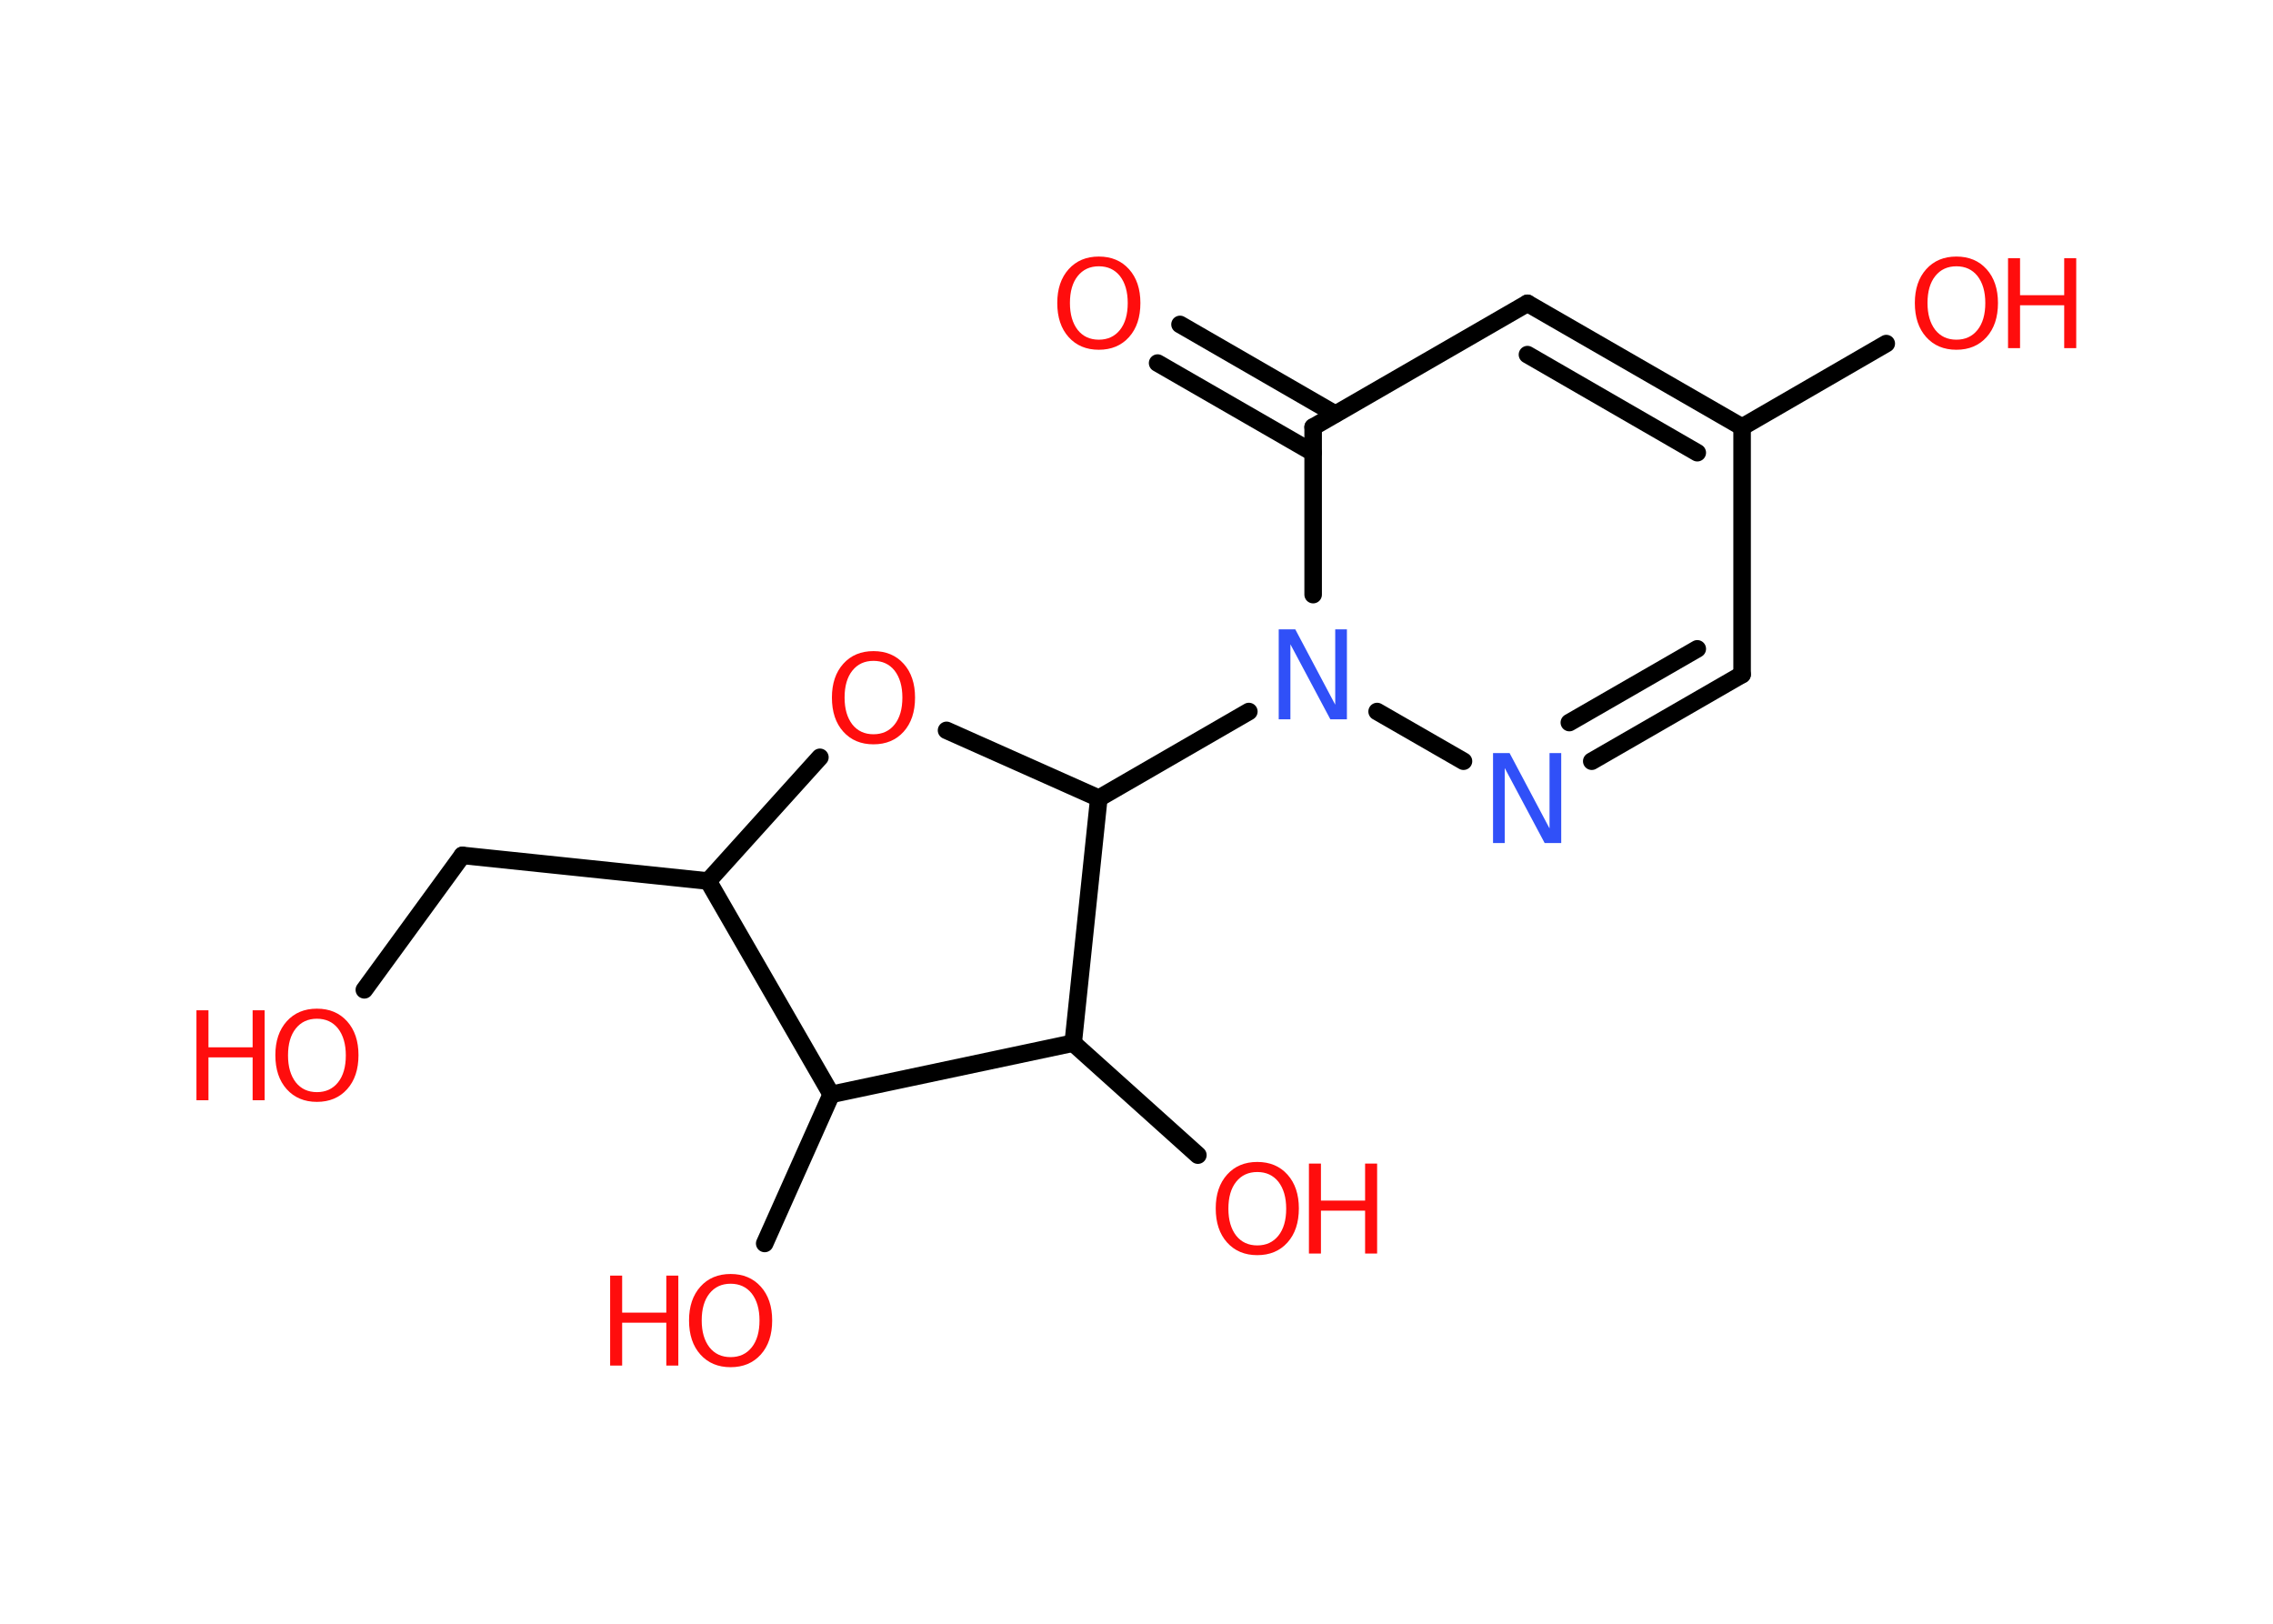 <?xml version='1.0' encoding='UTF-8'?>
<!DOCTYPE svg PUBLIC "-//W3C//DTD SVG 1.1//EN" "http://www.w3.org/Graphics/SVG/1.1/DTD/svg11.dtd">
<svg version='1.2' xmlns='http://www.w3.org/2000/svg' xmlns:xlink='http://www.w3.org/1999/xlink' width='70.0mm' height='50.0mm' viewBox='0 0 70.0 50.0'>
  <desc>Generated by the Chemistry Development Kit (http://github.com/cdk)</desc>
  <g stroke-linecap='round' stroke-linejoin='round' stroke='#000000' stroke-width='.54' fill='#FF0D0D'>
    <rect x='.0' y='.0' width='70.0' height='50.0' fill='#FFFFFF' stroke='none'/>
    <g id='mol1' class='mol'>
      <g id='mol1bnd1' class='bond'>
        <line x1='36.34' y1='9.99' x2='41.12' y2='12.75'/>
        <line x1='35.65' y1='11.18' x2='40.44' y2='13.94'/>
      </g>
      <line id='mol1bnd2' class='bond' x1='40.44' y1='13.15' x2='47.04' y2='9.34'/>
      <g id='mol1bnd3' class='bond'>
        <line x1='53.65' y1='13.15' x2='47.04' y2='9.34'/>
        <line x1='52.27' y1='13.94' x2='47.04' y2='10.92'/>
      </g>
      <line id='mol1bnd4' class='bond' x1='53.65' y1='13.15' x2='58.09' y2='10.58'/>
      <line id='mol1bnd5' class='bond' x1='53.65' y1='13.15' x2='53.65' y2='20.77'/>
      <g id='mol1bnd6' class='bond'>
        <line x1='49.02' y1='23.44' x2='53.65' y2='20.77'/>
        <line x1='48.33' y1='22.25' x2='52.27' y2='19.98'/>
      </g>
      <line id='mol1bnd7' class='bond' x1='45.07' y1='23.44' x2='42.41' y2='21.91'/>
      <line id='mol1bnd8' class='bond' x1='40.44' y1='13.15' x2='40.44' y2='18.31'/>
      <line id='mol1bnd9' class='bond' x1='38.46' y1='21.91' x2='33.84' y2='24.58'/>
      <line id='mol1bnd10' class='bond' x1='33.84' y1='24.58' x2='29.15' y2='22.49'/>
      <line id='mol1bnd11' class='bond' x1='25.25' y1='23.32' x2='21.81' y2='27.13'/>
      <line id='mol1bnd12' class='bond' x1='21.81' y1='27.13' x2='14.24' y2='26.34'/>
      <line id='mol1bnd13' class='bond' x1='14.24' y1='26.34' x2='11.22' y2='30.48'/>
      <line id='mol1bnd14' class='bond' x1='21.81' y1='27.13' x2='25.6' y2='33.7'/>
      <line id='mol1bnd15' class='bond' x1='25.6' y1='33.7' x2='23.55' y2='38.29'/>
      <line id='mol1bnd16' class='bond' x1='25.6' y1='33.7' x2='33.05' y2='32.12'/>
      <line id='mol1bnd17' class='bond' x1='33.84' y1='24.58' x2='33.05' y2='32.12'/>
      <line id='mol1bnd18' class='bond' x1='33.05' y1='32.12' x2='36.89' y2='35.57'/>
      <path id='mol1atm1' class='atom' d='M33.84 8.2q-.41 .0 -.65 .3q-.24 .3 -.24 .83q.0 .52 .24 .83q.24 .3 .65 .3q.41 .0 .65 -.3q.24 -.3 .24 -.83q.0 -.52 -.24 -.83q-.24 -.3 -.65 -.3zM33.84 7.9q.58 .0 .93 .39q.35 .39 .35 1.04q.0 .66 -.35 1.05q-.35 .39 -.93 .39q-.58 .0 -.93 -.39q-.35 -.39 -.35 -1.05q.0 -.65 .35 -1.04q.35 -.39 .93 -.39z' stroke='none'/>
      <g id='mol1atm5' class='atom'>
        <path d='M60.25 8.2q-.41 .0 -.65 .3q-.24 .3 -.24 .83q.0 .52 .24 .83q.24 .3 .65 .3q.41 .0 .65 -.3q.24 -.3 .24 -.83q.0 -.52 -.24 -.83q-.24 -.3 -.65 -.3zM60.25 7.9q.58 .0 .93 .39q.35 .39 .35 1.04q.0 .66 -.35 1.05q-.35 .39 -.93 .39q-.58 .0 -.93 -.39q-.35 -.39 -.35 -1.05q.0 -.65 .35 -1.04q.35 -.39 .93 -.39z' stroke='none'/>
        <path d='M61.84 7.95h.37v1.14h1.36v-1.14h.37v2.77h-.37v-1.32h-1.36v1.32h-.37v-2.77z' stroke='none'/>
      </g>
      <path id='mol1atm7' class='atom' d='M45.99 23.19h.5l1.23 2.32v-2.32h.36v2.77h-.51l-1.23 -2.31v2.31h-.36v-2.77z' stroke='none' fill='#3050F8'/>
      <path id='mol1atm8' class='atom' d='M39.39 19.38h.5l1.23 2.32v-2.32h.36v2.77h-.51l-1.23 -2.31v2.31h-.36v-2.77z' stroke='none' fill='#3050F8'/>
      <path id='mol1atm10' class='atom' d='M26.9 20.35q-.41 .0 -.65 .3q-.24 .3 -.24 .83q.0 .52 .24 .83q.24 .3 .65 .3q.41 .0 .65 -.3q.24 -.3 .24 -.83q.0 -.52 -.24 -.83q-.24 -.3 -.65 -.3zM26.9 20.05q.58 .0 .93 .39q.35 .39 .35 1.04q.0 .66 -.35 1.05q-.35 .39 -.93 .39q-.58 .0 -.93 -.39q-.35 -.39 -.35 -1.05q.0 -.65 .35 -1.04q.35 -.39 .93 -.39z' stroke='none'/>
      <g id='mol1atm13' class='atom'>
        <path d='M9.76 31.37q-.41 .0 -.65 .3q-.24 .3 -.24 .83q.0 .52 .24 .83q.24 .3 .65 .3q.41 .0 .65 -.3q.24 -.3 .24 -.83q.0 -.52 -.24 -.83q-.24 -.3 -.65 -.3zM9.76 31.06q.58 .0 .93 .39q.35 .39 .35 1.04q.0 .66 -.35 1.05q-.35 .39 -.93 .39q-.58 .0 -.93 -.39q-.35 -.39 -.35 -1.05q.0 -.65 .35 -1.04q.35 -.39 .93 -.39z' stroke='none'/>
        <path d='M6.05 31.11h.37v1.14h1.36v-1.14h.37v2.77h-.37v-1.32h-1.36v1.32h-.37v-2.77z' stroke='none'/>
      </g>
      <g id='mol1atm15' class='atom'>
        <path d='M22.5 39.53q-.41 .0 -.65 .3q-.24 .3 -.24 .83q.0 .52 .24 .83q.24 .3 .65 .3q.41 .0 .65 -.3q.24 -.3 .24 -.83q.0 -.52 -.24 -.83q-.24 -.3 -.65 -.3zM22.5 39.23q.58 .0 .93 .39q.35 .39 .35 1.04q.0 .66 -.35 1.05q-.35 .39 -.93 .39q-.58 .0 -.93 -.39q-.35 -.39 -.35 -1.05q.0 -.65 .35 -1.04q.35 -.39 .93 -.39z' stroke='none'/>
        <path d='M18.79 39.28h.37v1.14h1.36v-1.14h.37v2.77h-.37v-1.32h-1.36v1.32h-.37v-2.77z' stroke='none'/>
      </g>
      <g id='mol1atm17' class='atom'>
        <path d='M38.72 36.09q-.41 .0 -.65 .3q-.24 .3 -.24 .83q.0 .52 .24 .83q.24 .3 .65 .3q.41 .0 .65 -.3q.24 -.3 .24 -.83q.0 -.52 -.24 -.83q-.24 -.3 -.65 -.3zM38.72 35.78q.58 .0 .93 .39q.35 .39 .35 1.04q.0 .66 -.35 1.05q-.35 .39 -.93 .39q-.58 .0 -.93 -.39q-.35 -.39 -.35 -1.05q.0 -.65 .35 -1.04q.35 -.39 .93 -.39z' stroke='none'/>
        <path d='M40.31 35.83h.37v1.14h1.36v-1.14h.37v2.77h-.37v-1.32h-1.36v1.32h-.37v-2.77z' stroke='none'/>
      </g>
    </g>
  </g>
</svg>
